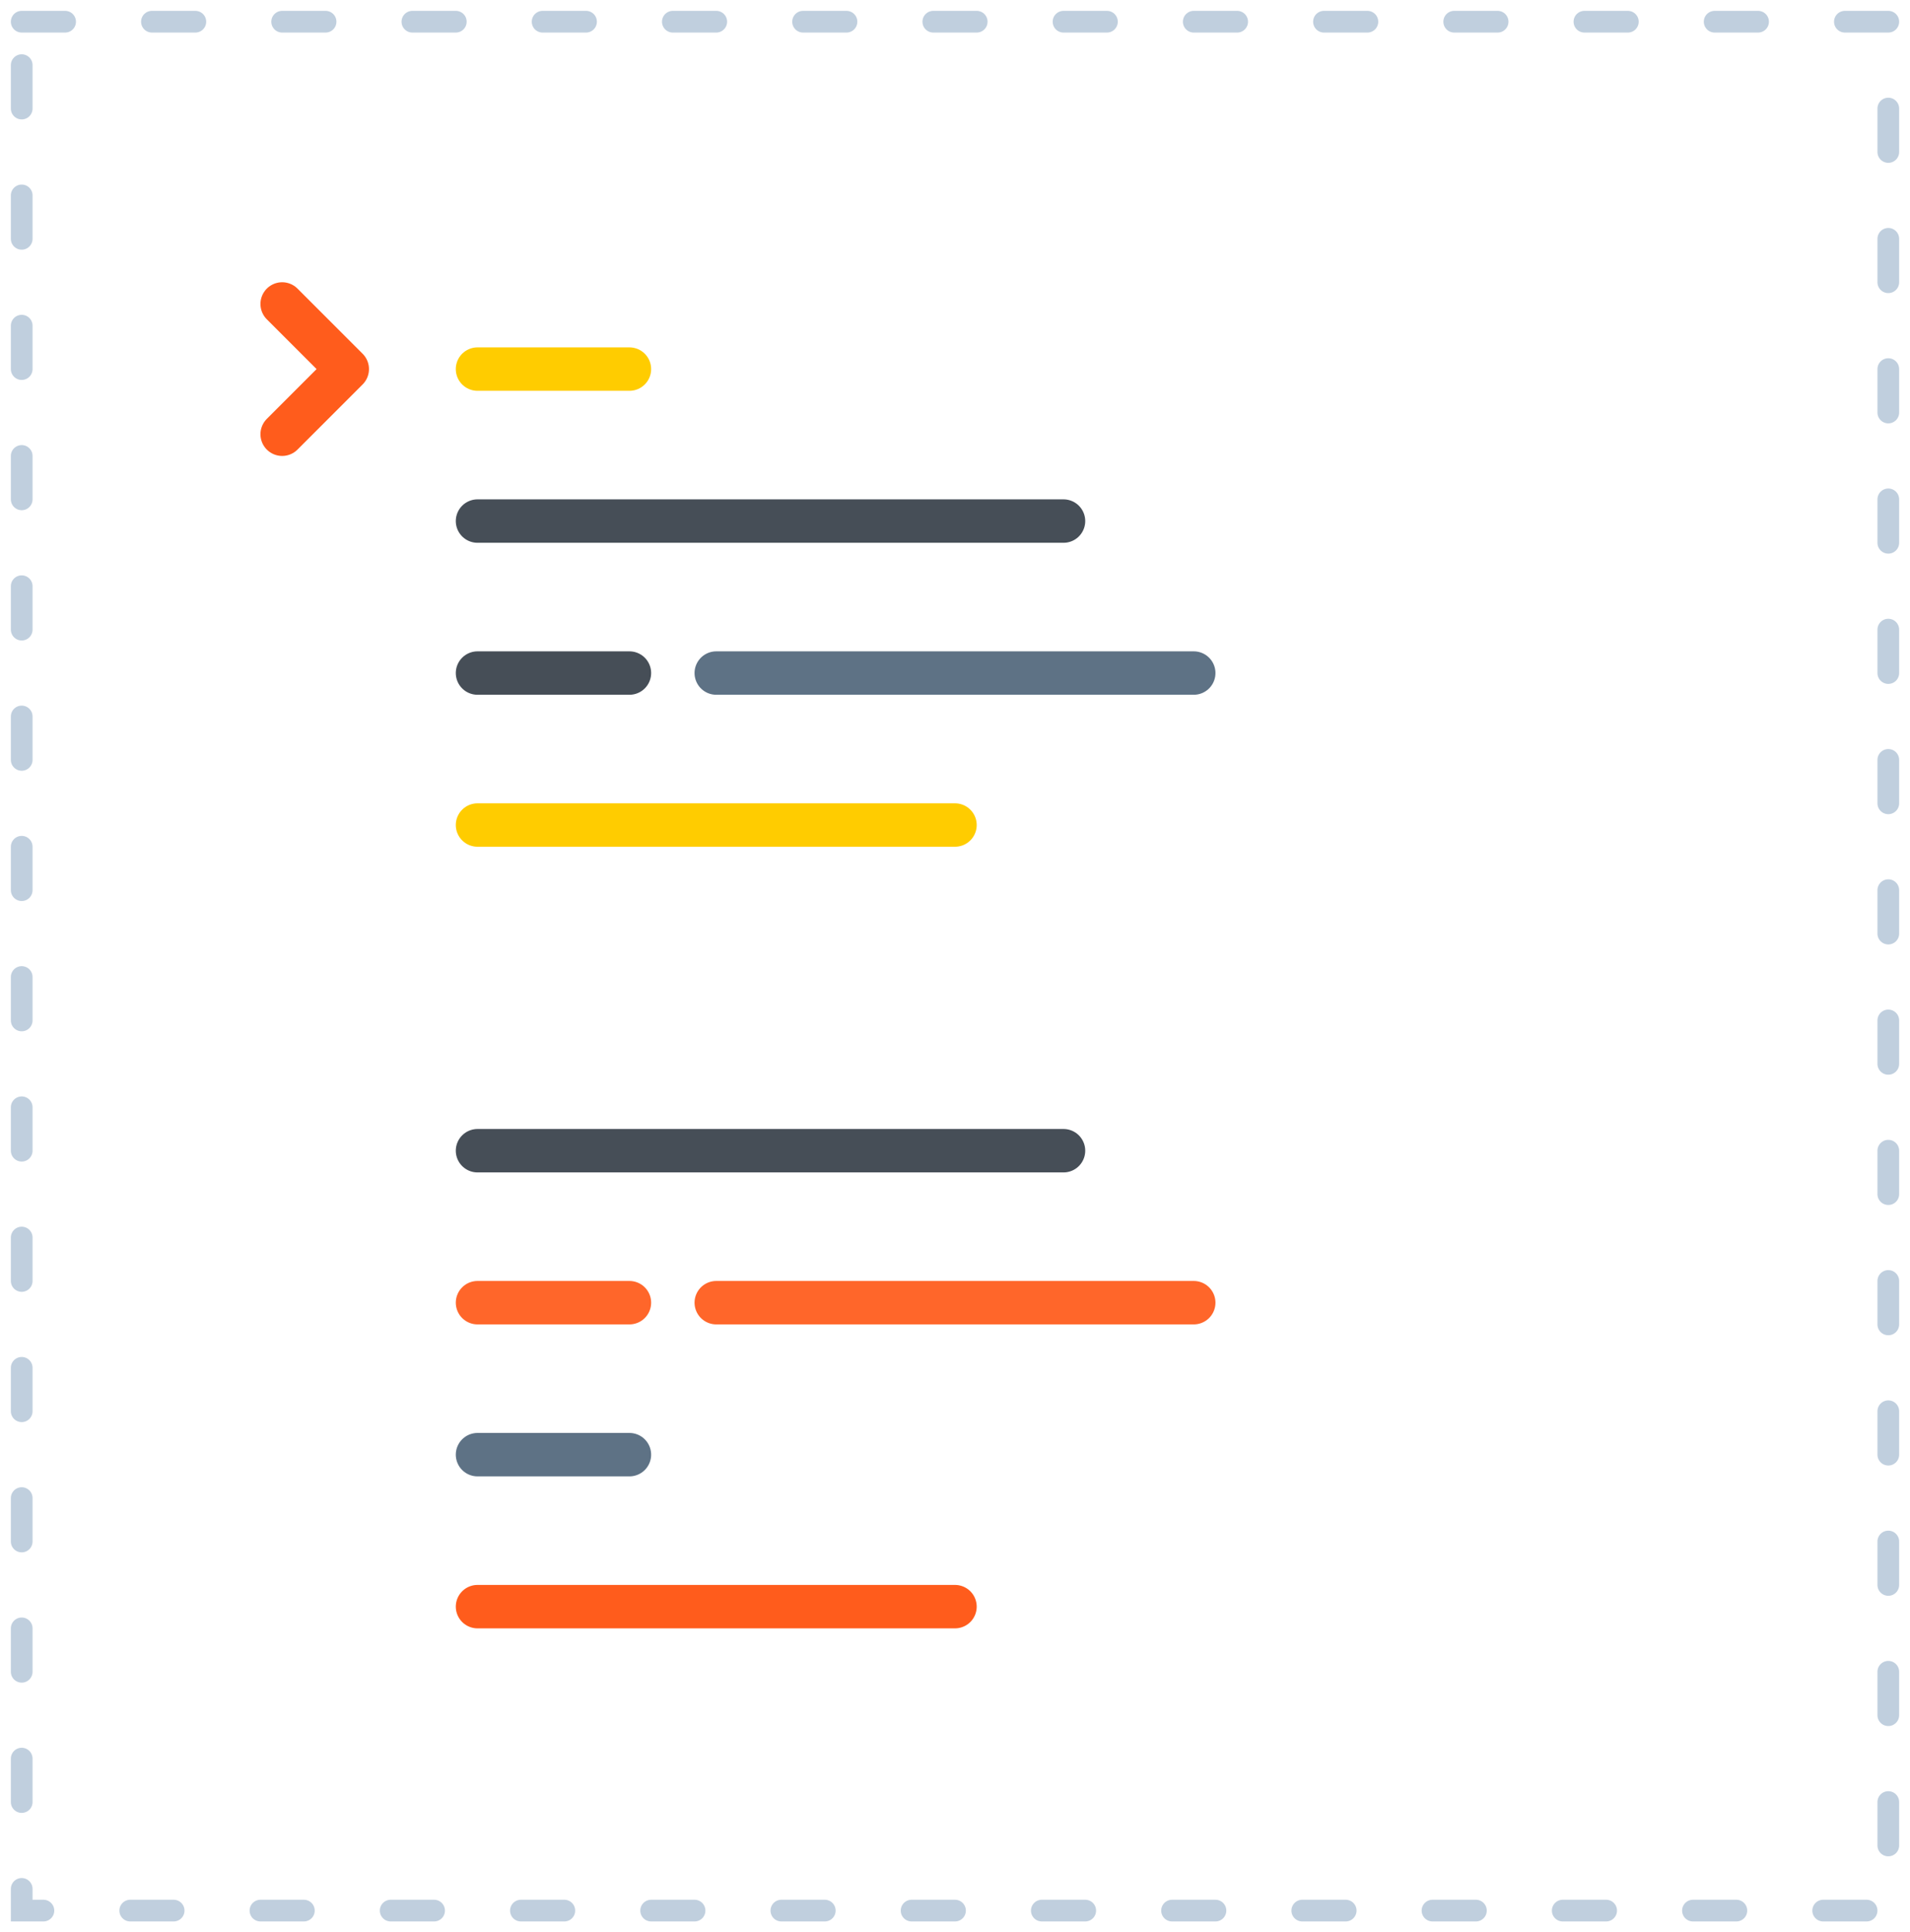 <svg width="88" height="89" viewBox="0 0 88 89" fill="none" xmlns="http://www.w3.org/2000/svg">
<path d="M22 17H29" stroke="#FFCC00" stroke-width="2" stroke-linecap="round"/>
<path d="M33 31H55" stroke="#5E7285" stroke-width="2" stroke-linecap="round"/>
<path d="M22 38H44" stroke="#FFCC00" stroke-width="2" stroke-linecap="round"/>
<path d="M22 31H29" stroke="#464E57" stroke-width="2" stroke-linecap="round"/>
<path d="M22 24H49" stroke="#464E57" stroke-width="2" stroke-linecap="round"/>
<path d="M22 67H29" stroke="#5E7285" stroke-width="2" stroke-linecap="round"/>
<path d="M33 60H55" stroke="#FF662A" stroke-width="2" stroke-linecap="round"/>
<path d="M22 74H44" stroke="#FF5C1C" stroke-width="2" stroke-linecap="round"/>
<path d="M22 60H29" stroke="#FF662A" stroke-width="2" stroke-linecap="round"/>
<path d="M22 53H49" stroke="#464E57" stroke-width="2" stroke-linecap="round"/>
<rect x="1" y="1" width="86" height="87" stroke="#C0CFDE" stroke-linecap="round" stroke-dasharray="2 4"/>
<path d="M13 14L16 17L13 20" stroke="#FF5C1C" stroke-width="2" stroke-linecap="round" stroke-linejoin="round"/>
</svg>
